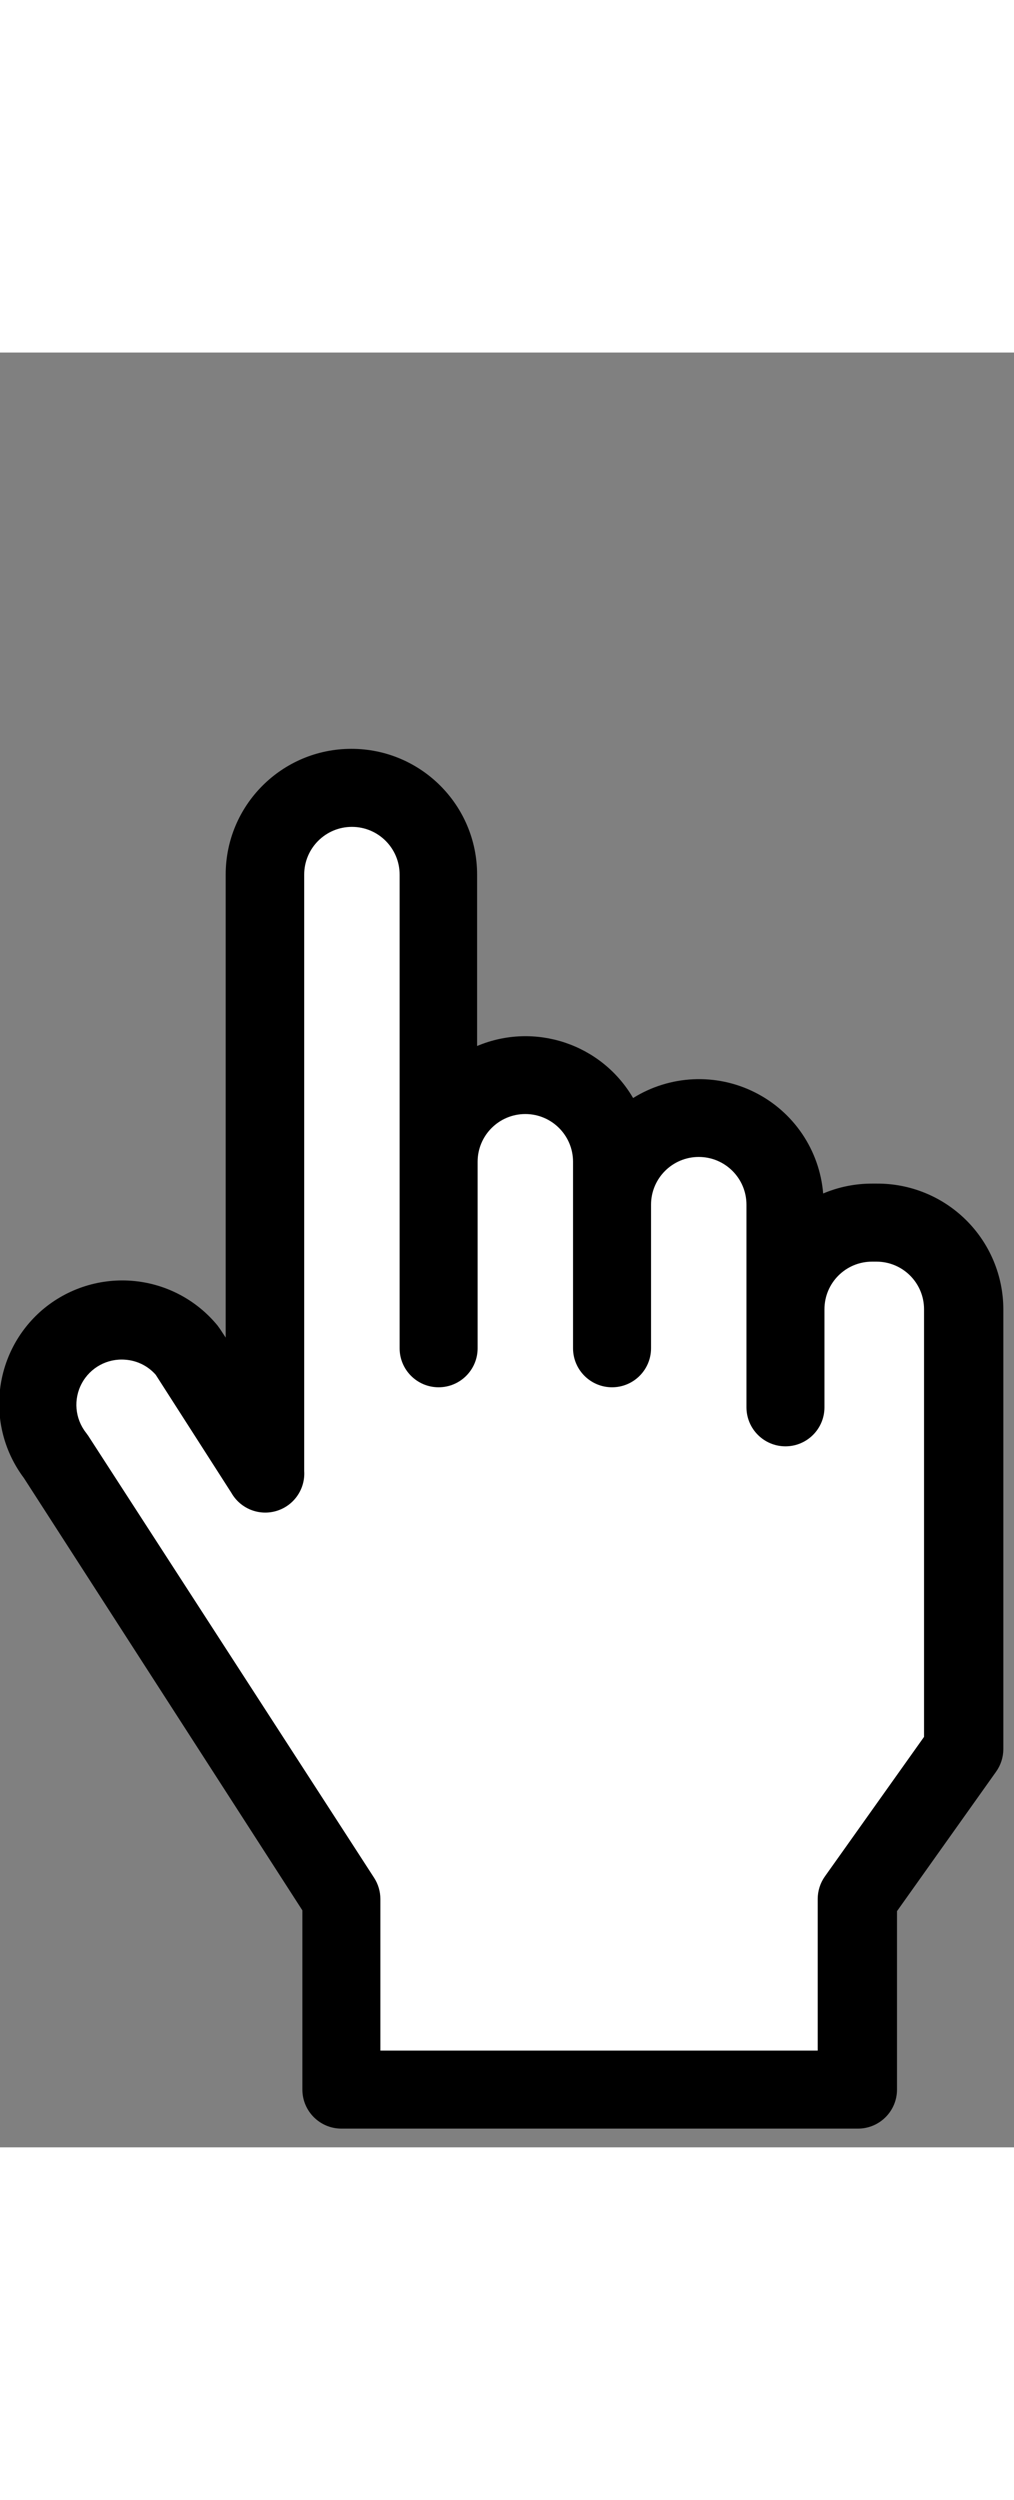 <?xml version="1.0" encoding="UTF-8"?>
<svg width="28px" viewBox="0 0 39 69" version="1.1" xmlns="http://www.w3.org/2000/svg" xmlns:xlink="http://www.w3.org/1999/xlink">
    <rect x="0" y="0" width="39" height="69" fill="#808080" stroke="none"/>
    <g stroke="none" stroke-width="1" fill="none" fill-rule="evenodd">
        <g transform="translate(-1, 15)" fill-rule="nonzero">
            <path d="M34.71,16.95 L34.54,16.95 C33.894,16.949 33.255,17.078 32.66,17.33 C32.523,15.665 31.528,14.192 30.035,13.443 C28.543,12.693 26.767,12.776 25.35,13.66 C24.137,11.58 21.568,10.724 19.35,11.66 L19.35,5.07 C19.35,2.4 17.185,0.235 14.515,0.235 C11.845,0.235 9.68,2.4 9.68,5.07 L9.68,22.87 L9.47,22.55 L9.37,22.41 C8.549,21.407 7.354,20.784 6.061,20.686 C4.769,20.588 3.493,21.023 2.53,21.89 C0.711,23.541 0.447,26.305 1.92,28.27 L12.63,44.89 L12.63,51.78 C12.63,52.608 13.302,53.28 14.13,53.28 L34,53.28 C34.828,53.28 35.5,52.608 35.5,51.78 L35.5,44.92 L39.31,39.56 C39.492,39.306 39.589,39.002 39.59,38.69 L39.59,21.78 C39.587,20.491 39.071,19.257 38.155,18.35 C37.239,17.443 35.999,16.939 34.71,16.95 Z" id="Path" fill="#000000"></path>
            <path d="M36.54,38.22 L32.73,43.58 C32.548,43.834 32.451,44.138 32.45,44.45 L32.45,50.28 L15.63,50.28 L15.63,44.45 C15.629,44.163 15.546,43.881 15.39,43.64 L4.39,26.64 L4.31,26.53 C3.882,25.986 3.817,25.24 4.145,24.631 C4.472,24.021 5.13,23.663 5.82,23.72 C6.271,23.752 6.691,23.96 6.99,24.3 L9.9,28.84 C10.246,29.447 10.965,29.735 11.634,29.534 C12.303,29.333 12.745,28.697 12.7,28 L12.7,5.07 C12.7,4.057 13.522,3.235 14.535,3.235 C15.548,3.235 16.37,4.057 16.37,5.07 L16.37,23.28 C16.37,24.108 17.042,24.78 17.87,24.78 C18.698,24.78 19.37,24.108 19.37,23.28 L19.37,16.11 C19.37,15.097 20.192,14.275 21.205,14.275 C22.218,14.275 23.04,15.097 23.04,16.11 L23.04,23.28 C23.04,24.108 23.712,24.78 24.54,24.78 C25.368,24.78 26.04,24.108 26.04,23.28 L26.04,17.76 C26.04,16.747 26.862,15.925 27.875,15.925 C28.888,15.925 29.71,16.747 29.71,17.76 L29.71,25.55 C29.71,26.378 30.382,27.05 31.21,27.05 C32.038,27.05 32.71,26.378 32.71,25.55 L32.71,23.85 C32.71,23.85 32.71,23.85 32.71,23.78 L32.71,21.78 C32.71,20.769 33.529,19.95 34.54,19.95 L34.71,19.95 C35.721,19.95 36.54,20.769 36.54,21.78 L36.54,38.22 Z" id="Path" fill="#FFFFFF"></path>
        </g>
    </g>
</svg>

